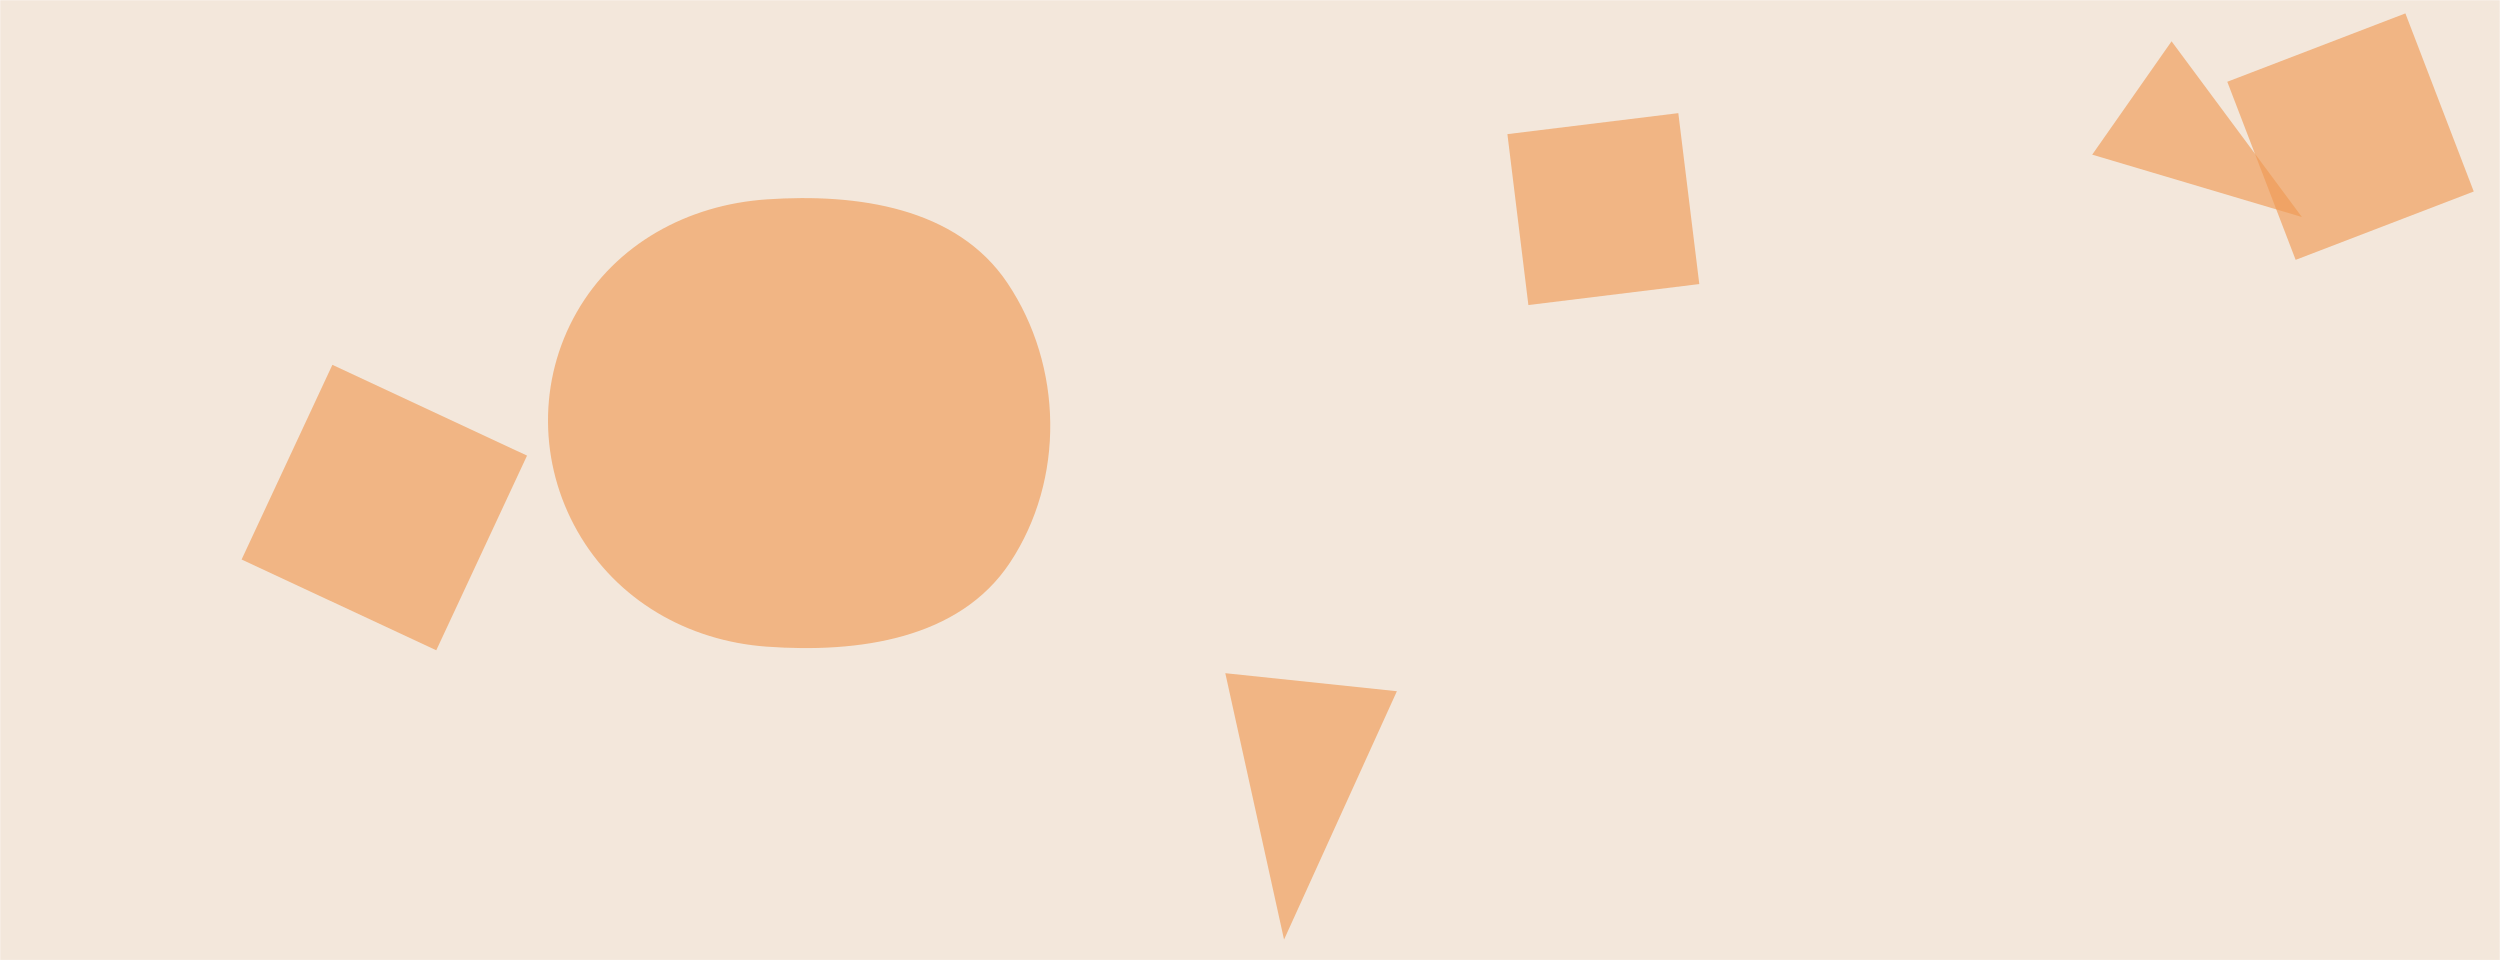 <svg xmlns="http://www.w3.org/2000/svg" version="1.1" xmlns:xlink="http://www.w3.org/1999/xlink" xmlns:svgjs="http://svgjs.dev/svgjs" width="1458" height="560" preserveAspectRatio="none" viewBox="0 0 1458 560"><g mask="url(&quot;#SvgjsMask1055&quot;)" fill="none"><rect width="1458" height="560" x="0" y="0" fill="rgba(243, 231, 219, 1)"></rect><path d="M1266.457 24.087L1220.17 90.193 1342.472 126.572z" fill="rgba(240, 154, 83, 0.638)" class="triangle-float1"></path><path d="M814.664 403.12L714.593 392.602 748.852 547.968z" fill="rgba(240, 154, 83, 0.638)" class="triangle-float2"></path><path d="M447.057,377.12C500.563,380.999,559.374,372.866,589.004,328.145C621.183,279.578,619.977,213.48,587.549,165.079C557.974,120.937,500.068,112.665,447.057,116.281C401.099,119.416,359.057,142.195,336.256,182.221C313.684,221.844,314.245,270.216,336.782,309.859C359.589,349.977,401.03,373.783,447.057,377.12" fill="rgba(240, 154, 83, 0.638)" class="triangle-float1"></path><path d="M307.371 265.716L193.84 212.775 140.9 326.307 254.431 379.247z" fill="rgba(240, 154, 83, 0.638)" class="triangle-float3"></path><path d="M891.353 177.9L991.035 165.661 978.795 65.979 879.114 78.219z" fill="rgba(240, 154, 83, 0.638)" class="triangle-float1"></path><path d="M1338.82 151.551L1442.692 111.678 1402.82 7.806 1298.948 47.679z" fill="rgba(240, 154, 83, 0.638)" class="triangle-float1"></path></g><defs><mask id="SvgjsMask1055"><rect width="1458" height="560" fill="#ffffff"></rect></mask><style>
                @keyframes float1 {
                    0%{transform: translate(0, 0)}
                    50%{transform: translate(-10px, 0)}
                    100%{transform: translate(0, 0)}
                }

                .triangle-float1 {
                    animation: float1 5s infinite;
                }

                @keyframes float2 {
                    0%{transform: translate(0, 0)}
                    50%{transform: translate(-5px, -5px)}
                    100%{transform: translate(0, 0)}
                }

                .triangle-float2 {
                    animation: float2 4s infinite;
                }

                @keyframes float3 {
                    0%{transform: translate(0, 0)}
                    50%{transform: translate(0, -10px)}
                    100%{transform: translate(0, 0)}
                }

                .triangle-float3 {
                    animation: float3 6s infinite;
                }
            </style></defs></svg>